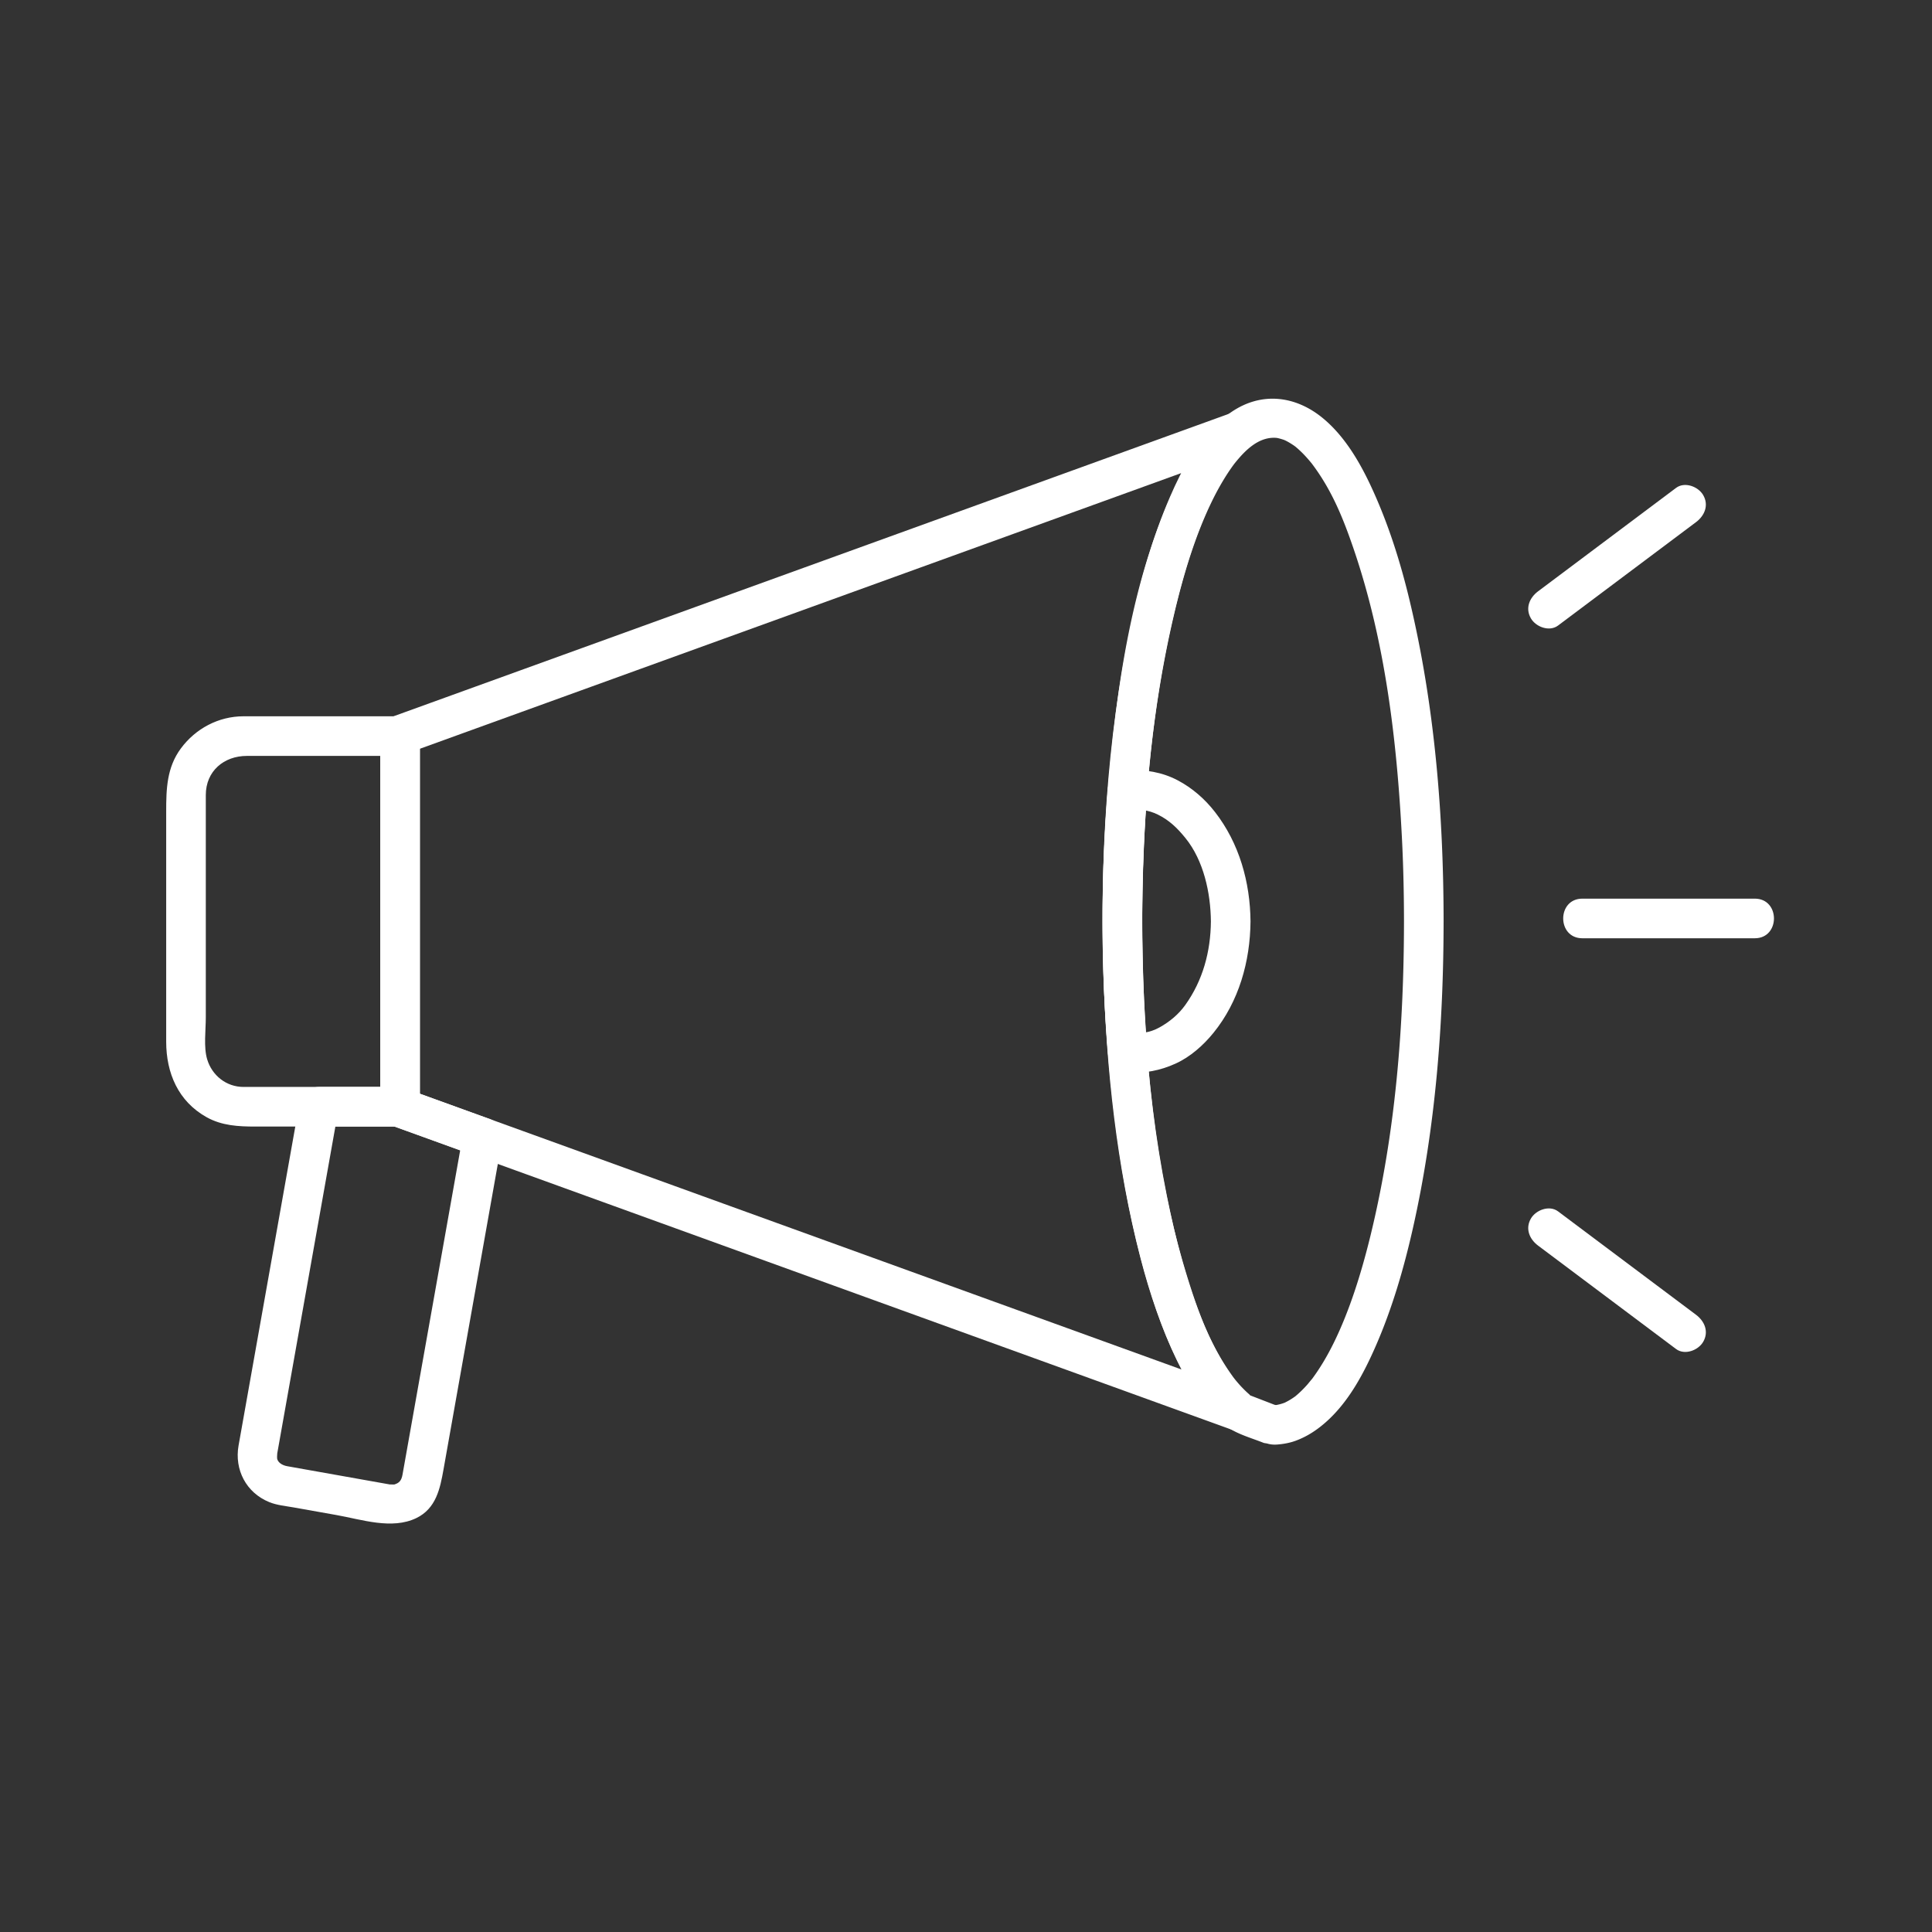 <svg xmlns="http://www.w3.org/2000/svg" width="1024" height="1024" viewBox="-52.139 -45.558 1024 1024" id="advertise"><rect x="-52.139" y="-45.558" width="1024" height="1024" fill="#333333" stroke="none"/><path fill="white" d="M692.002 442.834c-.059 55.933-4.494 112.413-17.837 166.856-4.807 19.613-11.024 39.479-19.357 56.426-3.414 6.943-7.351 13.654-12.01 19.84 1.521-2.02-1.415 1.651-1.915 2.225a63.954 63.954 0 0 1-3.111 3.287 53.021 53.021 0 0 1-3.163 2.869c-1.852 1.565 1.893-1.391-.013.034-.7.523-1.428 1.007-2.159 1.483-1.054.686-2.157 1.289-3.277 1.856-.618.313-2.67 1.153.299-.069-.548.226-1.109.417-1.67.608-1.099.375-2.23.643-3.368.87-2.137.426 2.685-.284.524-.057-.759.08-1.521.099-2.283.107l5.3 1.434c-1.53-.702-2.918-1.277-4.558-1.595l-2.791-.375c2.729.569 3.565.659 2.509.271l-3.341-1.289-10.311-3.979c-2.799-1.079 3.063 2.051.159-.475-1.189-1.034-2.309-2.149-3.405-3.28-1.168-1.204-2.265-2.478-3.34-3.765-.204-.243-1.989-2.534-.548-.647a90.892 90.892 0 0 1-2.158-2.979c-11.278-16.057-17.545-33.454-23.257-52.007-17.01-55.248-22.388-114.182-23.463-171.73-1.112-59.558 2.962-119.964 16.55-178.082 4.998-21.377 11.46-43.007 20.899-61.965a142.856 142.856 0 0 1 6.131-11.027 109.351 109.351 0 0 1 3.181-4.852 94.435 94.435 0 0 1 1.619-2.255c.727-.963.725-.968-.006-.014.361-.458.729-.911 1.1-1.361 5.063-6.189 11.774-12.826 20.302-12.726.571.006 1.142.053 1.711.1 2.165.178-2.67-.434-.524-.056 1.144.201 2.263.519 3.368.87.565.179 1.117.394 1.67.608-2.962-1.149-.941-.38-.299-.069 1.325.641 2.587 1.408 3.819 2.21.551.359 1.084.745 1.617 1.131 1.928 1.395-1.861-1.504.013.035 1.101.904 2.142 1.879 3.163 2.87 1.084 1.051 2.106 2.163 3.111 3.288.524.588 1.029 1.193 1.534 1.797 1.851 2.216-.188-.327.883 1.095 10.598 14.07 16.594 29.166 22.016 45.039 16.669 48.802 22.903 101.249 25.56 152.515.774 14.965 1.11 29.948 1.126 44.93.015 13.542 21.015 13.543 21 0-.06-56.823-4.709-114.316-17.916-169.696-4.938-20.704-11.376-41.104-20.334-60.439-6.199-13.379-14.284-27.207-25.827-36.683-14.345-11.777-32.312-14.139-48.341-3.231-14.352 9.766-23.666 26.054-30.75 41.475-22.058 48.01-29.89 102.624-34.433 154.786-5.468 62.783-3.905 126.375 4.698 188.799 3.64 26.407 8.824 52.697 16.571 78.223 5.827 19.198 13.183 38.645 24.307 55.457 4.215 6.37 9.092 12.532 14.95 17.472 5.935 5.003 13.686 7.101 20.856 9.868l.956.368c.023.01.047.019.07.027 3.876.649 3.727.476-.449-.522 2.539 1.165 4.866 1.55 7.583 1.326 3.259-.268 6.468-.837 9.541-1.957 6.479-2.361 12.024-6.132 17.087-10.786 11.476-10.55 19.232-25.204 25.398-39.301 8.784-20.085 14.921-41.164 19.744-62.52 12.007-53.172 16.23-108.252 16.287-162.666.017-13.543-20.983-13.542-20.998 0z"></path><path fill="white" d="m606.144 691.911-93.221-33.754-181.146-65.589-121.297-43.92c-15.929-5.768-31.859-11.534-47.788-17.301l7.708 10.125V343.971l-7.708 10.125 86.283-31.241 178.632-64.678 150.656-54.548 27.365-9.908-10.216-17.55c-12.6 10.928-20.901 26.537-27.427 41.623-9.521 22.009-15.934 45.167-20.883 68.592-12.759 60.385-16.204 122.924-14.361 184.501 1.51 50.413 6.917 101.384 19.592 150.291 4.842 18.683 11.038 37.106 19.426 54.513 5.941 12.329 13.6 24.858 24.169 33.77 4.372 3.686 10.547 4.302 14.85 0 3.788-3.788 4.38-11.157 0-14.85-2.444-2.061-4.682-4.316-6.788-6.72-.567-.647-1.111-1.315-1.656-1.981-1.856-2.273 1.258 1.704-.54-.7-1.317-1.762-2.545-3.59-3.742-5.436-4.58-7.058-9.044-16.049-11.898-22.865-9.224-22.033-15.159-45.432-19.856-68.798-12.123-60.301-14.724-122.696-12.173-184.033 1.905-45.802 7.219-91.809 18.926-136.205 4.372-16.582 9.825-33.219 16.925-47.919 5.878-12.172 11.052-20.923 20.288-28.933 7.809-6.772-.417-21.098-10.216-17.55l-86.283 31.241-178.632 64.678-150.657 54.548-27.366 9.908c-4.444 1.609-7.708 5.173-7.708 10.125v197.501c0 4.952 3.264 8.516 7.708 10.125l86.73 31.4 167.182 60.534 159.054 57.59 30.487 11.039c5.386 1.95 11.488-2.145 12.916-7.334 1.607-5.847-1.958-10.968-7.335-12.915z"></path><path fill="white" d="M149.4 344.591v196.451l10.5-10.5H76.908c-9.077 0-16.686-6.077-19.252-14.667-1.926-6.447-.713-15.321-.713-22.183V375.814c0-12.622 9.535-20.724 21.78-20.724h81.178c13.542 0 13.542-21 0-21H76.909c-13.204 0-25.396 6.512-33.185 17.042-7.486 10.119-7.78 21.543-7.78 33.405V506.552c0 16.583 6.353 31.626 21.431 40.032 8.081 4.505 16.832 4.957 25.774 4.957h76.752c5.724 0 10.5-4.776 10.5-10.5V344.59c-.001-13.541-21.001-13.541-21.001.001zm440.258 98.249c-.131 15.904-4.249 31.245-13.564 44.261-3.594 5.021-8.336 8.9-13.538 11.817-5.591 3.135-10.297 3.292-16.951 3.292l10.5 10.5c-3.842-46.451-3.788-93.369-.105-139.827l-10.5 10.5c6.318.037 10.83.24 16.019 2.796 6.015 2.964 10.223 6.998 14.642 12.438 9.636 11.867 13.372 29.038 13.497 44.223.111 13.536 21.111 13.547 21 0-.171-20.822-5.966-41.491-18.854-58.048-5.325-6.842-11.996-12.692-19.688-16.745-8.544-4.501-17.129-5.608-26.618-5.664-6.064-.035-10.05 4.823-10.5 10.5-3.683 46.458-3.736 93.376.105 139.827.472 5.702 4.419 10.5 10.5 10.5 9.228 0 17.009-1.222 25.464-5.098 7.764-3.559 14.595-9.646 19.939-16.221 13.49-16.592 19.477-37.884 19.65-59.052.114-13.546-20.886-13.535-20.998.001zm196.887 8.903h91.396c13.542 0 13.542-21 0-21h-91.396c-13.542 0-13.542 21 0 21zm-12.884-165.75 73.136-54.814c4.57-3.425 6.909-9.002 3.767-14.366-2.645-4.515-9.774-7.208-14.366-3.767l-73.136 54.814c-4.57 3.425-6.909 9.002-3.767 14.366 2.644 4.515 9.774 7.208 14.366 3.767zm-10.599 328.633 73.136 54.813c4.592 3.441 11.722.748 14.366-3.767 3.143-5.364.804-10.941-3.767-14.366l-73.136-54.813c-4.592-3.441-11.722-.748-14.366 3.767-3.143 5.364-.804 10.941 3.767 14.366z"></path><path fill="white" d="m193.478 554.503-26.186 147.266-5.237 29.449-.855 4.811c-.567 3.188-1.792 4.467-4.378 5.227-.437.129-3.985-.312-1.189.187l-1.891-.337-41.53-7.391-12.204-2.172c-2.868-.51-5.042-2.218-5.275-4.142-.145-1.197.354-4.206-.157-1.328l.128-.722 27.538-154.848 4.743-26.67-10.125 7.709h43.041l-10.5-10.5v.431c0 4.952 3.264 8.516 7.708 10.125l43.703 15.821c5.386 1.95 11.489-2.144 12.917-7.334 1.608-5.848-1.957-10.97-7.333-12.916l-43.703-15.821 7.708 10.125v-.431c0-5.724-4.776-10.5-10.5-10.5H116.86c-4.34 0-9.317 3.169-10.125 7.709L80.531 685.592l-5.306 29.834-.91 5.113c-2.296 12.911 4.026 25.058 16.256 30.055 4.038 1.649 8.657 2.054 12.924 2.813l22.714 4.042c13.444 2.393 29.357 7.841 42.282 1.621 10.528-5.065 12.646-15.714 14.446-25.833l5.909-33.231 16.716-94.011 8.164-45.909c1.001-5.63-1.438-11.294-7.333-12.916-5.125-1.411-11.913 1.692-12.915 7.333z"></path></svg>